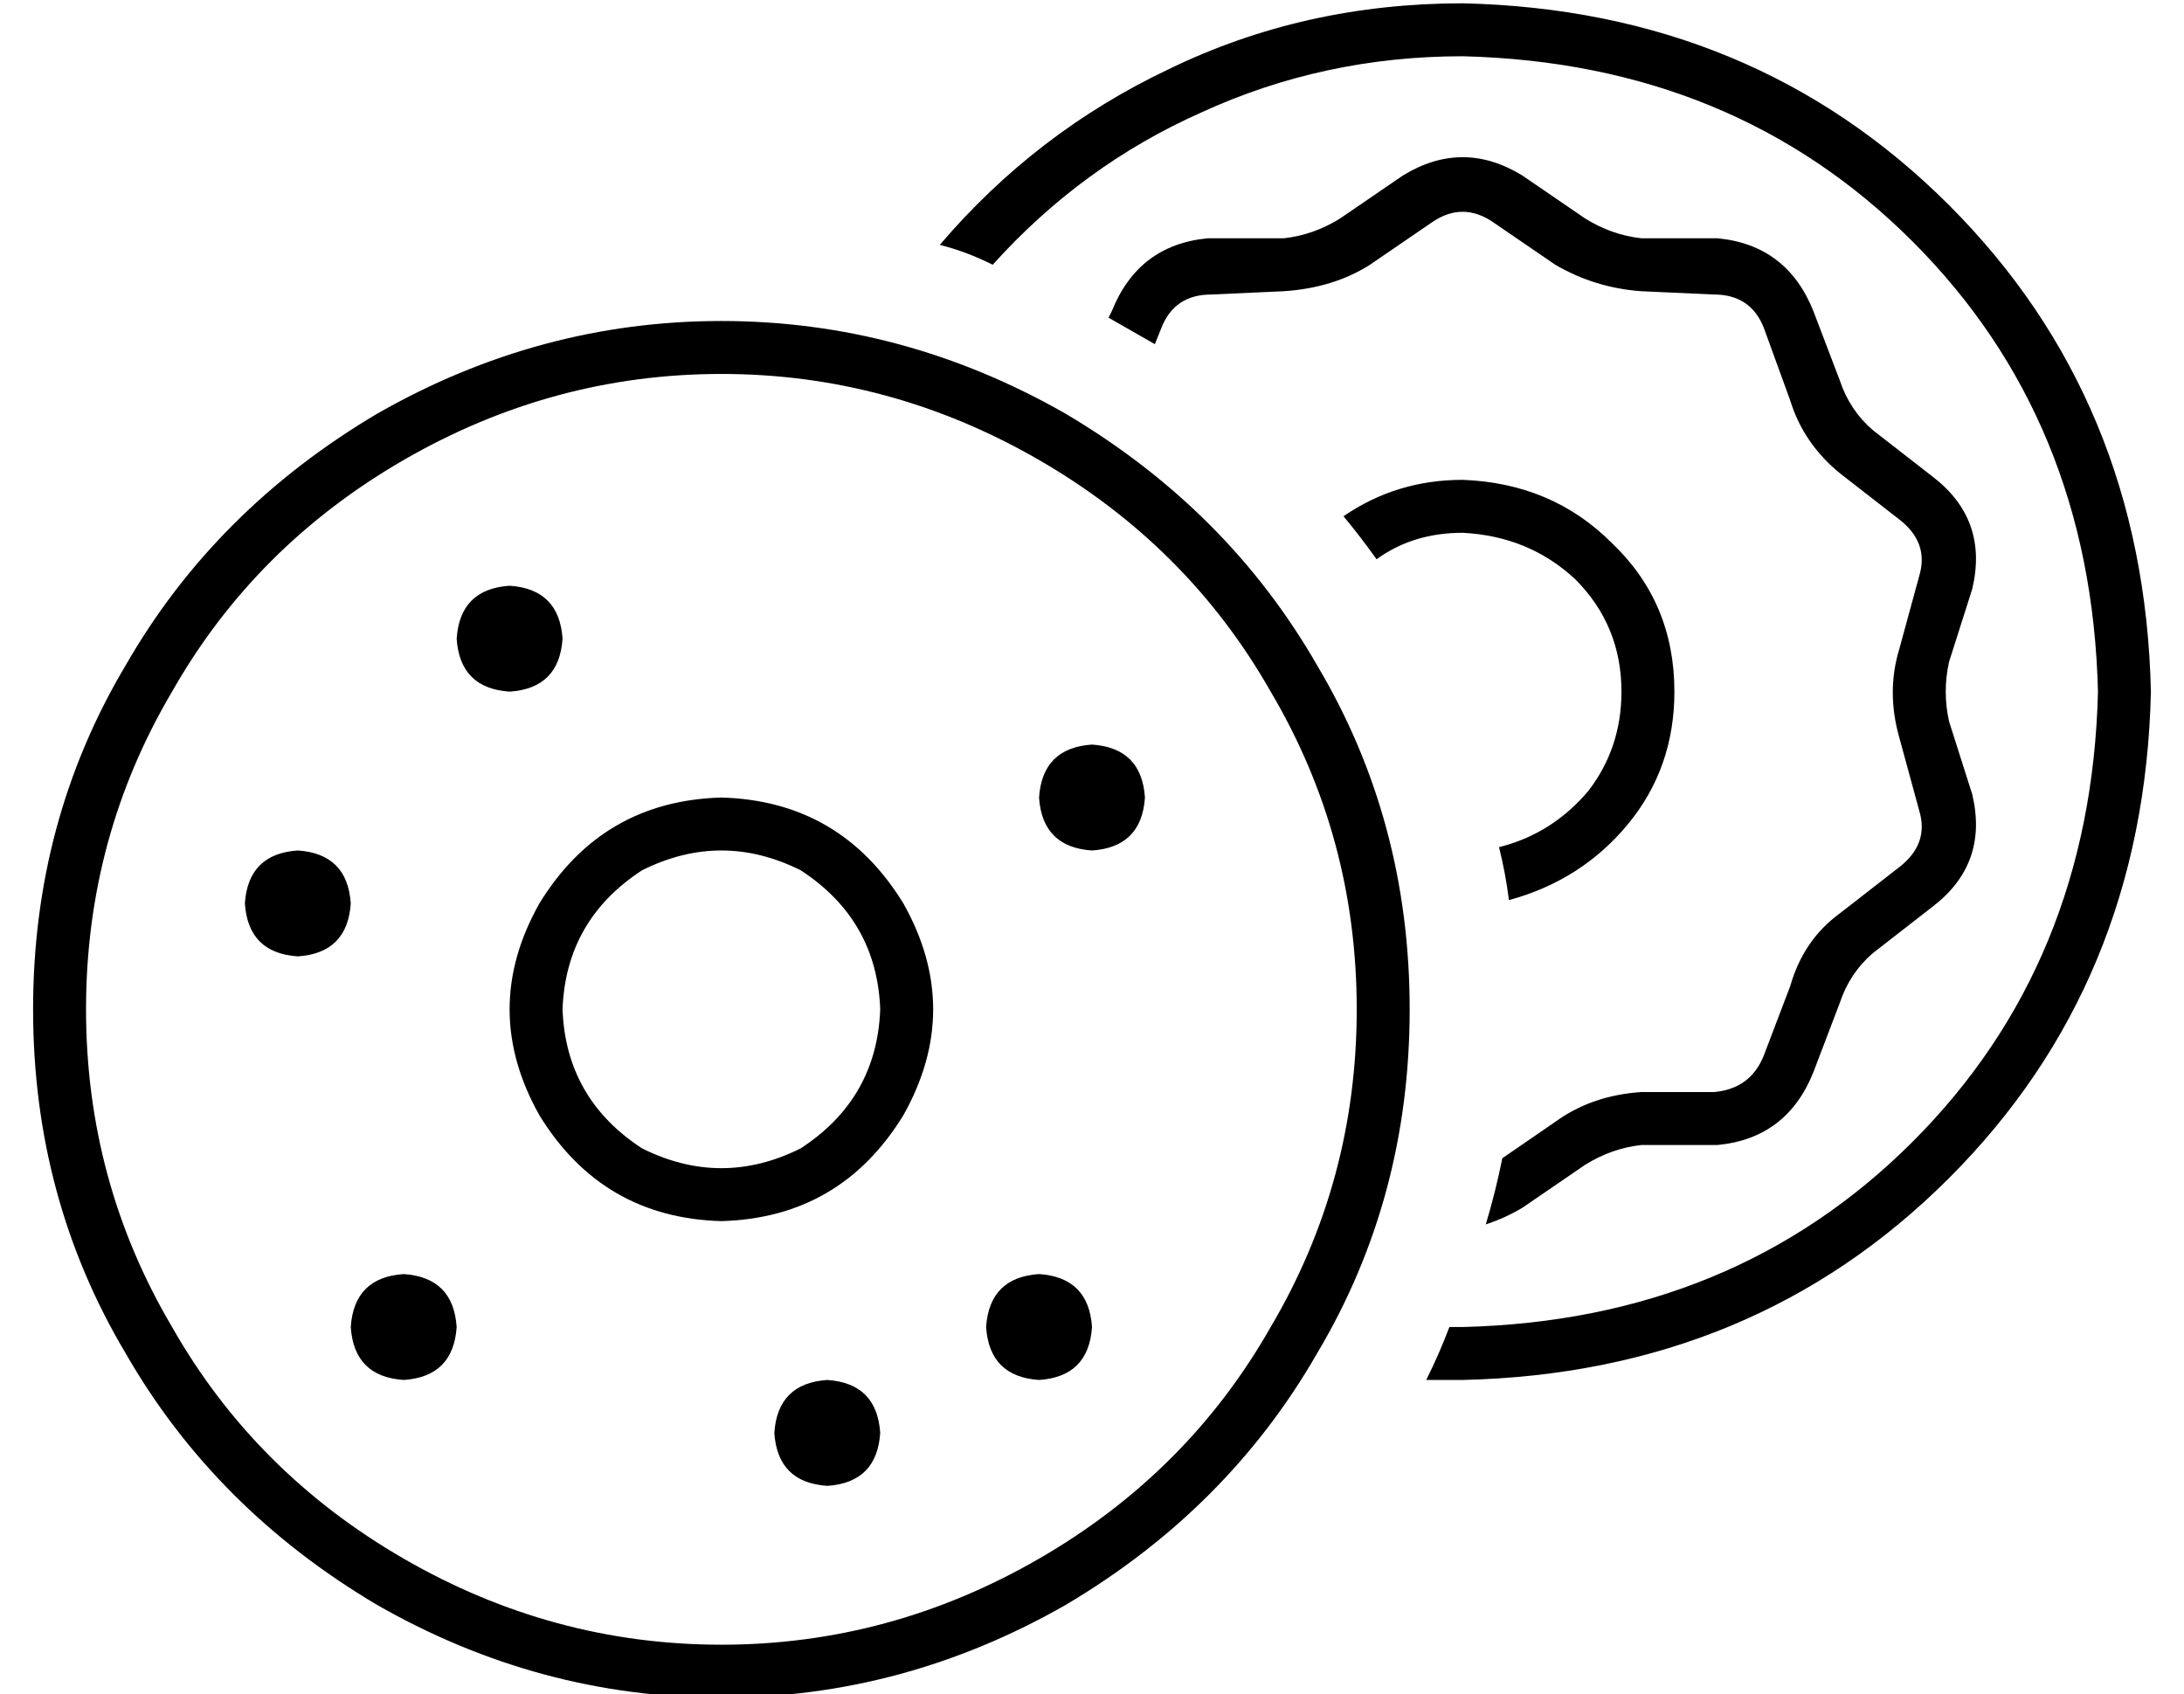 <?xml version="1.0" standalone="no"?>
<!DOCTYPE svg PUBLIC "-//W3C//DTD SVG 1.1//EN" "http://www.w3.org/Graphics/SVG/1.1/DTD/svg11.dtd" >
<svg xmlns="http://www.w3.org/2000/svg" xmlns:xlink="http://www.w3.org/1999/xlink" version="1.1" viewBox="-10 -40 660 512">
   <path fill="currentColor"
d="M432 361q82 -2 136 -56v0v0q54 -54 56 -136q-2 -82 -56 -136t-136 -56q-42 0 -79 17q-36 16 -63 46q-8 -4 -16 -6q29 -34 69 -53q41 -20 89 -20q88 2 147 61t61 147q-2 88 -61 147t-147 61h-11q4 -8 7 -16h2h2v0zM326 54q8 -20 29 -22h23v0q9 -1 17 -6l19 -13v0
q18 -11 36 0l19 13v0q8 5 17 6h23v0q21 2 29 22l8 21v0q3 9 10 15l18 14v0q17 13 12 34l-7 22v0q-2 9 0 18l7 22v0q5 21 -12 34l-18 14v0q-7 6 -10 15l-8 21v0q-8 20 -29 22h-23v0q-9 1 -17 6l-19 13v0q-5 3 -11 5q3 -10 5 -20l16 -11v0q11 -8 26 -9h22v0q11 -1 15 -11
l8 -21v0q4 -14 15 -22l18 -14v0q9 -7 6 -17l-6 -22v0q-4 -14 0 -27l6 -22v0q3 -10 -6 -17l-18 -14v0q-11 -9 -15 -22l-8 -22v0q-4 -10 -15 -10l-22 -1v0q-14 -1 -26 -8l-19 -13v0q-9 -6 -18 0l-19 13v0q-11 7 -26 8l-22 1v0q-11 0 -15 10l-2 5v0l-14 -8l1 -2v0zM496 169
q0 23 -14 40v0v0q-14 17 -36 23q-1 -8 -3 -16q16 -4 27 -17q10 -13 10 -30q0 -20 -14 -34q-14 -13 -34 -14q-15 0 -26 8q-5 -7 -10 -13q16 -11 36 -11q27 1 45 19q19 18 19 45v0zM400 265q0 -52 -26 -96v0v0q-25 -44 -70 -70t-96 -26t-96 26t-70 70q-26 44 -26 96t26 96
q25 44 70 70t96 26t96 -26t70 -70q26 -44 26 -96v0zM0 265q0 -57 28 -104v0v0q27 -47 76 -76q49 -28 104 -28t104 28q49 29 76 76q28 47 28 104t-28 104q-27 47 -76 76q-49 28 -104 28t-104 -28q-49 -29 -76 -76q-28 -47 -28 -104v0zM208 201q36 1 55 32q18 32 0 64
q-19 31 -55 32q-36 -1 -55 -32q-18 -32 0 -64q19 -31 55 -32v0zM256 265q-1 -27 -24 -42q-24 -12 -48 0q-23 15 -24 42q1 27 24 42q24 12 48 0q23 -15 24 -42v0zM128 153q1 -15 16 -16q15 1 16 16q-1 15 -16 16q-15 -1 -16 -16v0zM320 185q15 1 16 16q-1 15 -16 16
q-15 -1 -16 -16q1 -15 16 -16v0zM112 345q15 1 16 16q-1 15 -16 16q-15 -1 -16 -16q1 -15 16 -16v0zM240 377q15 1 16 16q-1 15 -16 16q-15 -1 -16 -16q1 -15 16 -16v0zM288 361q1 -15 16 -16q15 1 16 16q-1 15 -16 16q-15 -1 -16 -16v0zM80 217q15 1 16 16q-1 15 -16 16
q-15 -1 -16 -16q1 -15 16 -16v0z" />
</svg>
